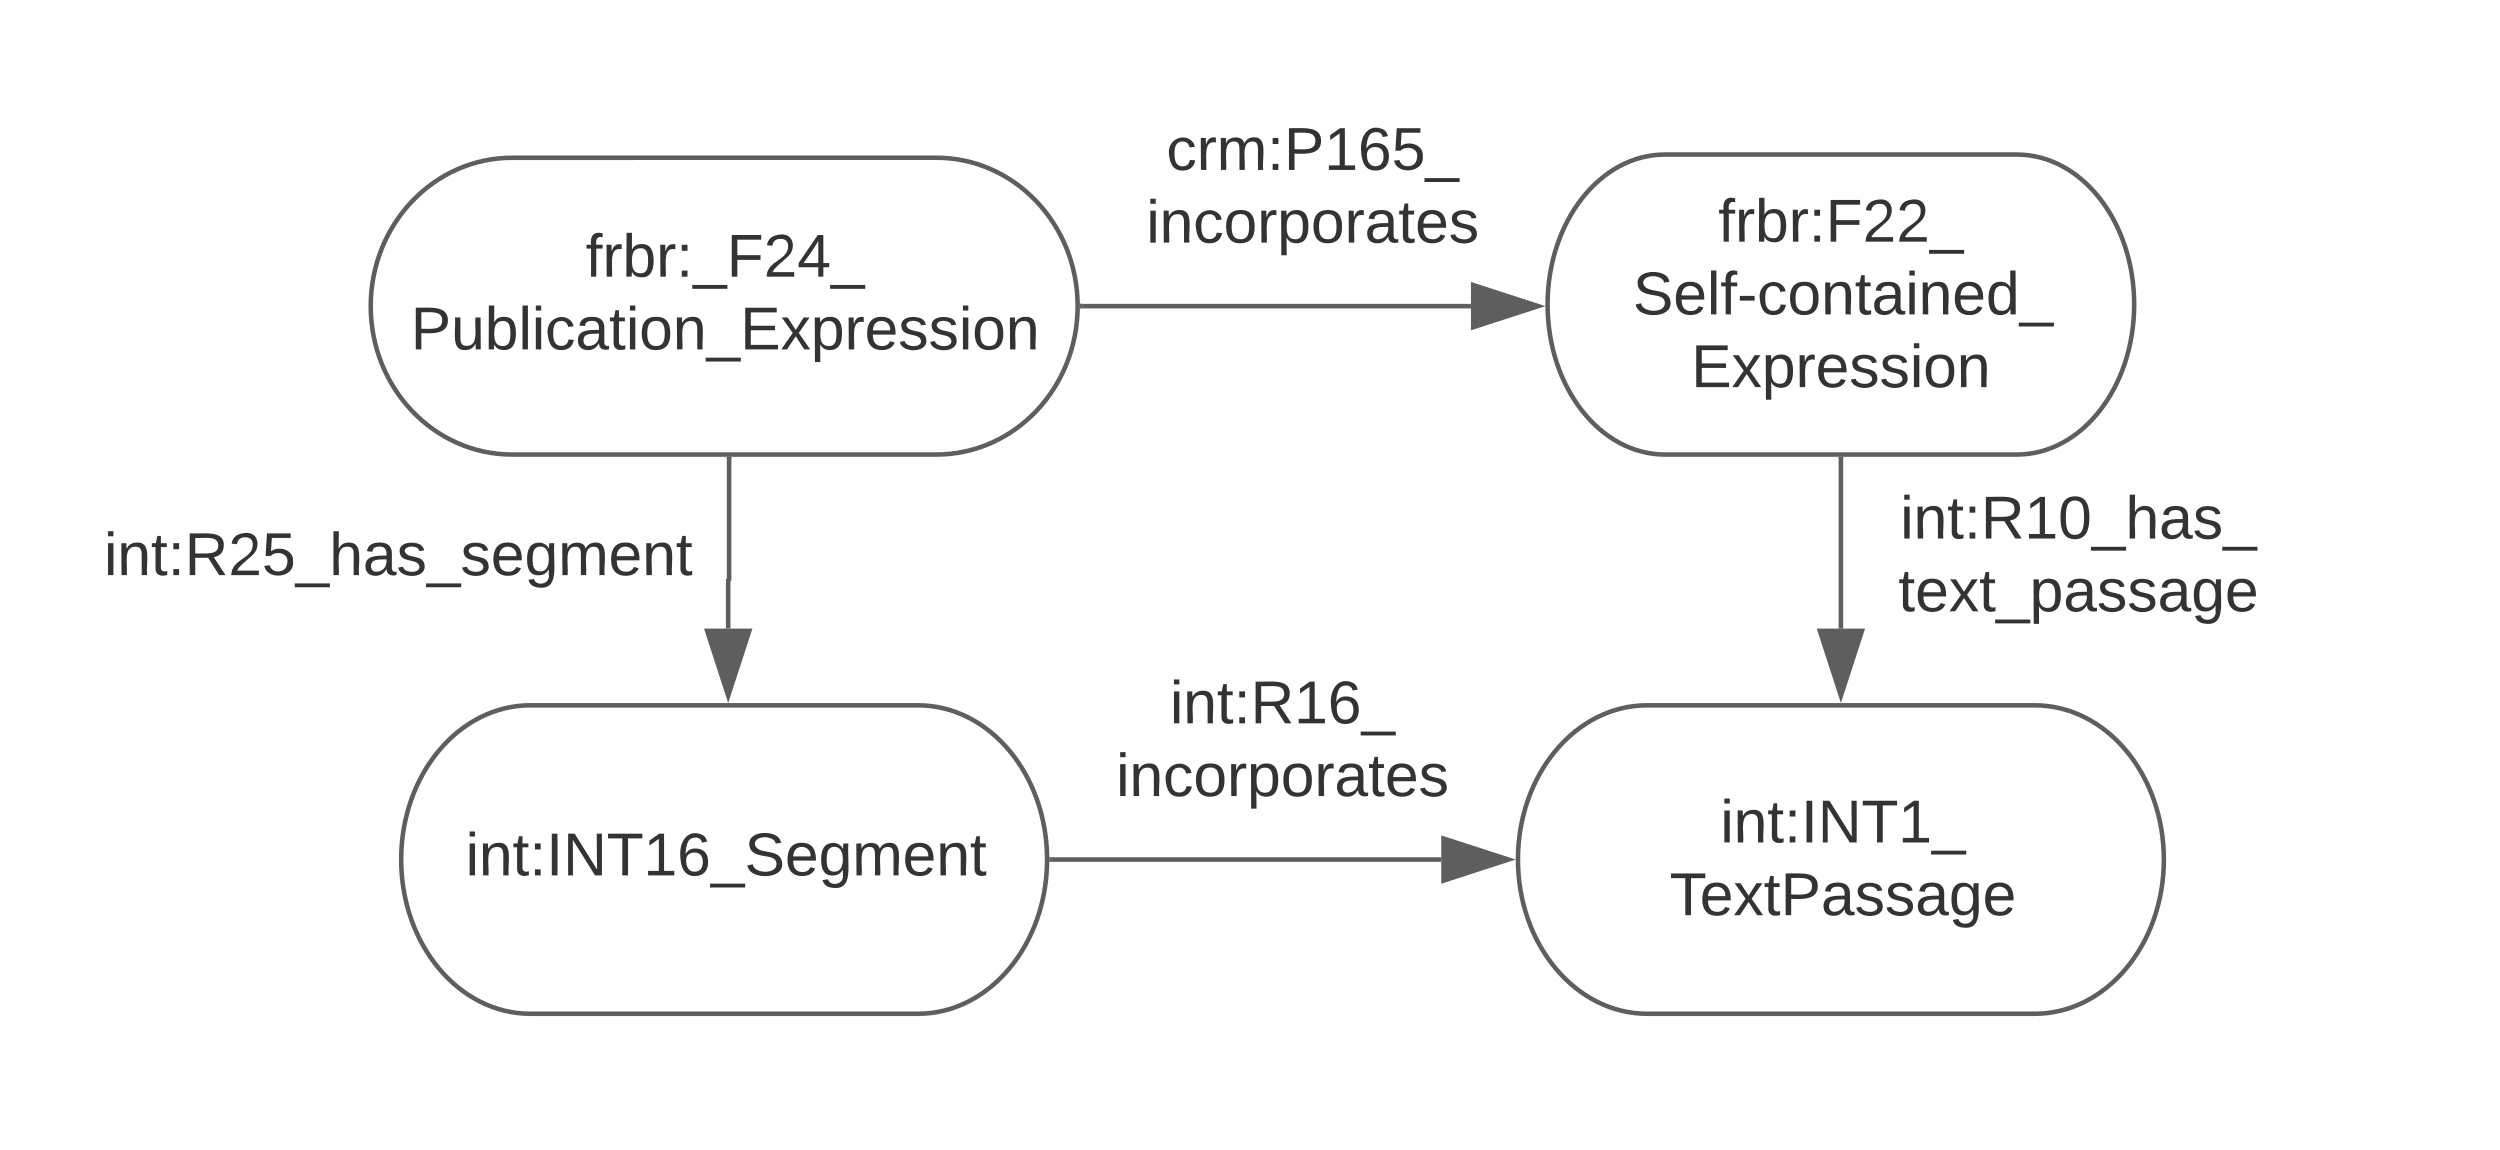 <svg xmlns="http://www.w3.org/2000/svg" xmlns:xlink="http://www.w3.org/1999/xlink" xmlns:lucid="lucid" width="550" height="253"><g transform="translate(-105 234)" lucid:page-tab-id="0_0"><path d="M0-500h1500v4500H0z" fill="#fff"/><path d="M306.94-78.83c15.7 0 28.42 15.2 28.42 33.93 0 18.74-12.73 33.93-28.42 33.93h-85.26c-15.7 0-28.42-15.2-28.42-33.93 0-18.74 12.73-33.93 28.42-33.93z" stroke="#5e5e5e" fill="#fff"/><use xlink:href="#a" transform="matrix(1,0,0,1,198.265,-73.83) translate(9.167 32.417)"/><path d="M336.36-44.9h85.7" stroke="#5e5e5e" fill="none"/><path d="M336.37-44.4h-.55l.04-.5-.03-.5h.54z" stroke="#5e5e5e" stroke-width=".05" fill="#5e5e5e"/><path d="M436.83-44.9l-14.26 4.64v-9.27z" stroke="#5e5e5e" fill="#5e5e5e"/><use xlink:href="#b" transform="matrix(1,0,0,1,350.545,-85.533) translate(11.838 10.667)"/><use xlink:href="#c" transform="matrix(1,0,0,1,350.545,-85.533) translate(0.005 26.667)"/><path d="M552.63-78.83c15.7 0 28.42 15.2 28.42 33.93 0 18.74-12.73 33.93-28.42 33.93h-85.26c-15.7 0-28.42-15.2-28.42-33.93 0-18.74 12.73-33.93 28.42-33.93z" stroke="#5e5e5e" fill="#fff"/><use xlink:href="#d" transform="matrix(1,0,0,1,443.954,-73.83) translate(39.519 25.167)"/><use xlink:href="#e" transform="matrix(1,0,0,1,443.954,-73.83) translate(28.37 41.167)"/><path d="M548.7-200c14.26 0 25.82 14.78 25.82 33s-11.56 33-25.8 33h-77.43c-14.26 0-25.82-14.78-25.82-33s11.56-33 25.8-33z" stroke="#5e5e5e" fill="#fff"/><use xlink:href="#f" transform="matrix(1,0,0,1,450.484,-195) translate(32.524 14.167)"/><use xlink:href="#g" transform="matrix(1,0,0,1,450.484,-195) translate(13.759 30.167)"/><use xlink:href="#h" transform="matrix(1,0,0,1,450.484,-195) translate(26.579 46.167)"/><path d="M310.98-199.3c17.18 0 31.1 14.62 31.1 32.65S328.17-134 311-134h-93.34c-17.18 0-31.1-14.62-31.1-32.65s13.92-32.64 31.1-32.64z" stroke="#5e5e5e" fill="#fff"/><use xlink:href="#i" transform="matrix(1,0,0,1,191.53,-194.294) translate(42.315 21.167)"/><use xlink:href="#j" transform="matrix(1,0,0,1,191.53,-194.294) translate(3.833 37.167)"/><path d="M343.1-166.65h85.5" stroke="#5e5e5e" fill="none"/><path d="M343.1-166.15h-.54l.03-.48-.02-.52h.53z" stroke="#5e5e5e" stroke-width=".05" fill="#5e5e5e"/><path d="M443.38-166.65l-14.27 4.63v-9.27z" stroke="#5e5e5e" fill="#5e5e5e"/><use xlink:href="#k" transform="matrix(1,0,0,1,357.182,-207.288) translate(4.431 10.667)"/><use xlink:href="#c" transform="matrix(1,0,0,1,357.182,-207.288) translate(0.005 26.667)"/><path d="M510-133v37.3" stroke="#5e5e5e" fill="none"/><path d="M510.5-133h-1v-.5h1z" stroke="#5e5e5e" stroke-width=".05" fill="#5e5e5e"/><path d="M510-80.95l-4.63-14.26h9.26z" stroke="#5e5e5e" fill="#5e5e5e"/><g><use xlink:href="#l" transform="matrix(1,0,0,1,522.635,-126.186) translate(0.412 10.667)"/><use xlink:href="#m" transform="matrix(1,0,0,1,522.635,-126.186) translate(0.005 26.667)"/></g><path d="M265.4-133v26.5a.1.1 0 0 1-.1.08.1.1 0 0 0-.1.1v10.6" stroke="#5e5e5e" fill="none"/><path d="M265.9-133h-1v-.5h1z" stroke="#5e5e5e" stroke-width=".05" fill="#5e5e5e"/><path d="M265.2-80.95l-4.63-14.26h9.28z" stroke="#5e5e5e" fill="#5e5e5e"/><g><use xlink:href="#n" transform="matrix(1,0,0,1,127.876,-118.139) translate(0.005 10.667)"/></g><defs><path fill="#333" d="M24-231v-30h32v30H24zM24 0v-190h32V0H24" id="o"/><path fill="#333" d="M117-194c89-4 53 116 60 194h-32v-121c0-31-8-49-39-48C34-167 62-67 57 0H25l-1-190h30c1 10-1 24 2 32 11-22 29-35 61-36" id="p"/><path fill="#333" d="M59-47c-2 24 18 29 38 22v24C64 9 27 4 27-40v-127H5v-23h24l9-43h21v43h35v23H59v120" id="q"/><path fill="#333" d="M33-154v-36h34v36H33zM33 0v-36h34V0H33" id="r"/><path fill="#333" d="M33 0v-248h34V0H33" id="s"/><path fill="#333" d="M190 0L58-211 59 0H30v-248h39L202-35l-2-213h31V0h-41" id="t"/><path fill="#333" d="M127-220V0H93v-220H8v-28h204v28h-85" id="u"/><path fill="#333" d="M27 0v-27h64v-190l-56 39v-29l58-41h29v221h61V0H27" id="v"/><path fill="#333" d="M110-160c48 1 74 30 74 79 0 53-28 85-80 85-65 0-83-55-86-122-5-90 50-162 133-122 14 7 22 21 27 39l-31 6c-5-40-67-38-82-6-9 19-15 44-15 74 11-20 30-34 60-33zm-7 138c34 0 49-23 49-58s-16-56-50-56c-29 0-50 16-49 49 1 36 15 65 50 65" id="w"/><path fill="#333" d="M-5 72V49h209v23H-5" id="x"/><path fill="#333" d="M185-189c-5-48-123-54-124 2 14 75 158 14 163 119 3 78-121 87-175 55-17-10-28-26-33-46l33-7c5 56 141 63 141-1 0-78-155-14-162-118-5-82 145-84 179-34 5 7 8 16 11 25" id="y"/><path fill="#333" d="M100-194c63 0 86 42 84 106H49c0 40 14 67 53 68 26 1 43-12 49-29l28 8c-11 28-37 45-77 45C44 4 14-33 15-96c1-61 26-98 85-98zm52 81c6-60-76-77-97-28-3 7-6 17-6 28h103" id="z"/><path fill="#333" d="M177-190C167-65 218 103 67 71c-23-6-38-20-44-43l32-5c15 47 100 32 89-28v-30C133-14 115 1 83 1 29 1 15-40 15-95c0-56 16-97 71-98 29-1 48 16 59 35 1-10 0-23 2-32h30zM94-22c36 0 50-32 50-73 0-42-14-75-50-75-39 0-46 34-46 75s6 73 46 73" id="A"/><path fill="#333" d="M210-169c-67 3-38 105-44 169h-31v-121c0-29-5-50-35-48C34-165 62-65 56 0H25l-1-190h30c1 10-1 24 2 32 10-44 99-50 107 0 11-21 27-35 58-36 85-2 47 119 55 194h-31v-121c0-29-5-49-35-48" id="B"/><g id="a"><use transform="matrix(0.037,0,0,0.037,0,0)" xlink:href="#o"/><use transform="matrix(0.037,0,0,0.037,2.926,0)" xlink:href="#p"/><use transform="matrix(0.037,0,0,0.037,10.333,0)" xlink:href="#q"/><use transform="matrix(0.037,0,0,0.037,14.037,0)" xlink:href="#r"/><use transform="matrix(0.037,0,0,0.037,17.741,0)" xlink:href="#s"/><use transform="matrix(0.037,0,0,0.037,21.444,0)" xlink:href="#t"/><use transform="matrix(0.037,0,0,0.037,31.037,0)" xlink:href="#u"/><use transform="matrix(0.037,0,0,0.037,39.148,0)" xlink:href="#v"/><use transform="matrix(0.037,0,0,0.037,46.556,0)" xlink:href="#w"/><use transform="matrix(0.037,0,0,0.037,53.963,0)" xlink:href="#x"/><use transform="matrix(0.037,0,0,0.037,61.37,0)" xlink:href="#y"/><use transform="matrix(0.037,0,0,0.037,70.259,0)" xlink:href="#z"/><use transform="matrix(0.037,0,0,0.037,77.667,0)" xlink:href="#A"/><use transform="matrix(0.037,0,0,0.037,85.074,0)" xlink:href="#B"/><use transform="matrix(0.037,0,0,0.037,96.148,0)" xlink:href="#z"/><use transform="matrix(0.037,0,0,0.037,103.556,0)" xlink:href="#p"/><use transform="matrix(0.037,0,0,0.037,110.963,0)" xlink:href="#q"/></g><path fill="#333" d="M233-177c-1 41-23 64-60 70L243 0h-38l-65-103H63V0H30v-248c88 3 205-21 203 71zM63-129c60-2 137 13 137-47 0-61-80-42-137-45v92" id="C"/><g id="b"><use transform="matrix(0.037,0,0,0.037,0,0)" xlink:href="#o"/><use transform="matrix(0.037,0,0,0.037,2.926,0)" xlink:href="#p"/><use transform="matrix(0.037,0,0,0.037,10.333,0)" xlink:href="#q"/><use transform="matrix(0.037,0,0,0.037,14.037,0)" xlink:href="#r"/><use transform="matrix(0.037,0,0,0.037,17.741,0)" xlink:href="#C"/><use transform="matrix(0.037,0,0,0.037,27.333,0)" xlink:href="#v"/><use transform="matrix(0.037,0,0,0.037,34.741,0)" xlink:href="#w"/><use transform="matrix(0.037,0,0,0.037,42.148,0)" xlink:href="#x"/></g><path fill="#333" d="M96-169c-40 0-48 33-48 73s9 75 48 75c24 0 41-14 43-38l32 2c-6 37-31 61-74 61-59 0-76-41-82-99-10-93 101-131 147-64 4 7 5 14 7 22l-32 3c-4-21-16-35-41-35" id="D"/><path fill="#333" d="M100-194c62-1 85 37 85 99 1 63-27 99-86 99S16-35 15-95c0-66 28-99 85-99zM99-20c44 1 53-31 53-75 0-43-8-75-51-75s-53 32-53 75 10 74 51 75" id="E"/><path fill="#333" d="M114-163C36-179 61-72 57 0H25l-1-190h30c1 12-1 29 2 39 6-27 23-49 58-41v29" id="F"/><path fill="#333" d="M115-194c55 1 70 41 70 98S169 2 115 4C84 4 66-9 55-30l1 105H24l-1-265h31l2 30c10-21 28-34 59-34zm-8 174c40 0 45-34 45-75s-6-73-45-74c-42 0-51 32-51 76 0 43 10 73 51 73" id="G"/><path fill="#333" d="M141-36C126-15 110 5 73 4 37 3 15-17 15-53c-1-64 63-63 125-63 3-35-9-54-41-54-24 1-41 7-42 31l-33-3c5-37 33-52 76-52 45 0 72 20 72 64v82c-1 20 7 32 28 27v20c-31 9-61-2-59-35zM48-53c0 20 12 33 32 33 41-3 63-29 60-74-43 2-92-5-92 41" id="H"/><path fill="#333" d="M135-143c-3-34-86-38-87 0 15 53 115 12 119 90S17 21 10-45l28-5c4 36 97 45 98 0-10-56-113-15-118-90-4-57 82-63 122-42 12 7 21 19 24 35" id="I"/><g id="c"><use transform="matrix(0.037,0,0,0.037,0,0)" xlink:href="#o"/><use transform="matrix(0.037,0,0,0.037,2.926,0)" xlink:href="#p"/><use transform="matrix(0.037,0,0,0.037,10.333,0)" xlink:href="#D"/><use transform="matrix(0.037,0,0,0.037,17,0)" xlink:href="#E"/><use transform="matrix(0.037,0,0,0.037,24.407,0)" xlink:href="#F"/><use transform="matrix(0.037,0,0,0.037,28.815,0)" xlink:href="#G"/><use transform="matrix(0.037,0,0,0.037,36.222,0)" xlink:href="#E"/><use transform="matrix(0.037,0,0,0.037,43.63,0)" xlink:href="#F"/><use transform="matrix(0.037,0,0,0.037,48.037,0)" xlink:href="#H"/><use transform="matrix(0.037,0,0,0.037,55.444,0)" xlink:href="#q"/><use transform="matrix(0.037,0,0,0.037,59.148,0)" xlink:href="#z"/><use transform="matrix(0.037,0,0,0.037,66.556,0)" xlink:href="#I"/></g><g id="d"><use transform="matrix(0.037,0,0,0.037,0,0)" xlink:href="#o"/><use transform="matrix(0.037,0,0,0.037,2.926,0)" xlink:href="#p"/><use transform="matrix(0.037,0,0,0.037,10.333,0)" xlink:href="#q"/><use transform="matrix(0.037,0,0,0.037,14.037,0)" xlink:href="#r"/><use transform="matrix(0.037,0,0,0.037,17.741,0)" xlink:href="#s"/><use transform="matrix(0.037,0,0,0.037,21.444,0)" xlink:href="#t"/><use transform="matrix(0.037,0,0,0.037,31.037,0)" xlink:href="#u"/><use transform="matrix(0.037,0,0,0.037,39.148,0)" xlink:href="#v"/><use transform="matrix(0.037,0,0,0.037,46.556,0)" xlink:href="#x"/></g><path fill="#333" d="M141 0L90-78 38 0H4l68-98-65-92h35l48 74 47-74h35l-64 92 68 98h-35" id="J"/><path fill="#333" d="M30-248c87 1 191-15 191 75 0 78-77 80-158 76V0H30v-248zm33 125c57 0 124 11 124-50 0-59-68-47-124-48v98" id="K"/><g id="e"><use transform="matrix(0.037,0,0,0.037,0,0)" xlink:href="#u"/><use transform="matrix(0.037,0,0,0.037,6.63,0)" xlink:href="#z"/><use transform="matrix(0.037,0,0,0.037,14.037,0)" xlink:href="#J"/><use transform="matrix(0.037,0,0,0.037,20.704,0)" xlink:href="#q"/><use transform="matrix(0.037,0,0,0.037,24.407,0)" xlink:href="#K"/><use transform="matrix(0.037,0,0,0.037,33.296,0)" xlink:href="#H"/><use transform="matrix(0.037,0,0,0.037,40.704,0)" xlink:href="#I"/><use transform="matrix(0.037,0,0,0.037,47.37,0)" xlink:href="#I"/><use transform="matrix(0.037,0,0,0.037,54.037,0)" xlink:href="#H"/><use transform="matrix(0.037,0,0,0.037,61.444,0)" xlink:href="#A"/><use transform="matrix(0.037,0,0,0.037,68.852,0)" xlink:href="#z"/></g><path fill="#333" d="M101-234c-31-9-42 10-38 44h38v23H63V0H32v-167H5v-23h27c-7-52 17-82 69-68v24" id="L"/><path fill="#333" d="M115-194c53 0 69 39 70 98 0 66-23 100-70 100C84 3 66-7 56-30L54 0H23l1-261h32v101c10-23 28-34 59-34zm-8 174c40 0 45-34 45-75 0-40-5-75-45-74-42 0-51 32-51 76 0 43 10 73 51 73" id="M"/><path fill="#333" d="M63-220v92h138v28H63V0H30v-248h175v28H63" id="N"/><path fill="#333" d="M101-251c82-7 93 87 43 132L82-64C71-53 59-42 53-27h129V0H18c2-99 128-94 128-182 0-28-16-43-45-43s-46 15-49 41l-32-3c6-41 34-60 81-64" id="O"/><g id="f"><use transform="matrix(0.037,0,0,0.037,0,0)" xlink:href="#L"/><use transform="matrix(0.037,0,0,0.037,3.704,0)" xlink:href="#F"/><use transform="matrix(0.037,0,0,0.037,8.111,0)" xlink:href="#M"/><use transform="matrix(0.037,0,0,0.037,15.519,0)" xlink:href="#F"/><use transform="matrix(0.037,0,0,0.037,19.926,0)" xlink:href="#r"/><use transform="matrix(0.037,0,0,0.037,23.63,0)" xlink:href="#N"/><use transform="matrix(0.037,0,0,0.037,31.741,0)" xlink:href="#O"/><use transform="matrix(0.037,0,0,0.037,39.148,0)" xlink:href="#O"/><use transform="matrix(0.037,0,0,0.037,46.556,0)" xlink:href="#x"/></g><path fill="#333" d="M24 0v-261h32V0H24" id="P"/><path fill="#333" d="M16-82v-28h88v28H16" id="Q"/><path fill="#333" d="M85-194c31 0 48 13 60 33l-1-100h32l1 261h-30c-2-10 0-23-3-31C134-8 116 4 85 4 32 4 16-35 15-94c0-66 23-100 70-100zm9 24c-40 0-46 34-46 75 0 40 6 74 45 74 42 0 51-32 51-76 0-42-9-74-50-73" id="R"/><g id="g"><use transform="matrix(0.037,0,0,0.037,0,0)" xlink:href="#y"/><use transform="matrix(0.037,0,0,0.037,8.889,0)" xlink:href="#z"/><use transform="matrix(0.037,0,0,0.037,16.296,0)" xlink:href="#P"/><use transform="matrix(0.037,0,0,0.037,19.222,0)" xlink:href="#L"/><use transform="matrix(0.037,0,0,0.037,22.926,0)" xlink:href="#Q"/><use transform="matrix(0.037,0,0,0.037,27.333,0)" xlink:href="#D"/><use transform="matrix(0.037,0,0,0.037,34,0)" xlink:href="#E"/><use transform="matrix(0.037,0,0,0.037,41.407,0)" xlink:href="#p"/><use transform="matrix(0.037,0,0,0.037,48.815,0)" xlink:href="#q"/><use transform="matrix(0.037,0,0,0.037,52.519,0)" xlink:href="#H"/><use transform="matrix(0.037,0,0,0.037,59.926,0)" xlink:href="#o"/><use transform="matrix(0.037,0,0,0.037,62.852,0)" xlink:href="#p"/><use transform="matrix(0.037,0,0,0.037,70.259,0)" xlink:href="#z"/><use transform="matrix(0.037,0,0,0.037,77.667,0)" xlink:href="#R"/><use transform="matrix(0.037,0,0,0.037,85.074,0)" xlink:href="#x"/></g><path fill="#333" d="M30 0v-248h187v28H63v79h144v27H63v87h162V0H30" id="S"/><g id="h"><use transform="matrix(0.037,0,0,0.037,0,0)" xlink:href="#S"/><use transform="matrix(0.037,0,0,0.037,8.889,0)" xlink:href="#J"/><use transform="matrix(0.037,0,0,0.037,15.556,0)" xlink:href="#G"/><use transform="matrix(0.037,0,0,0.037,22.963,0)" xlink:href="#F"/><use transform="matrix(0.037,0,0,0.037,27.37,0)" xlink:href="#z"/><use transform="matrix(0.037,0,0,0.037,34.778,0)" xlink:href="#I"/><use transform="matrix(0.037,0,0,0.037,41.444,0)" xlink:href="#I"/><use transform="matrix(0.037,0,0,0.037,48.111,0)" xlink:href="#o"/><use transform="matrix(0.037,0,0,0.037,51.037,0)" xlink:href="#E"/><use transform="matrix(0.037,0,0,0.037,58.444,0)" xlink:href="#p"/></g><path fill="#333" d="M155-56V0h-30v-56H8v-25l114-167h33v167h35v25h-35zm-30-156c-27 46-58 90-88 131h88v-131" id="T"/><g id="i"><use transform="matrix(0.037,0,0,0.037,0,0)" xlink:href="#L"/><use transform="matrix(0.037,0,0,0.037,3.704,0)" xlink:href="#F"/><use transform="matrix(0.037,0,0,0.037,8.111,0)" xlink:href="#M"/><use transform="matrix(0.037,0,0,0.037,15.519,0)" xlink:href="#F"/><use transform="matrix(0.037,0,0,0.037,19.926,0)" xlink:href="#r"/><use transform="matrix(0.037,0,0,0.037,23.63,0)" xlink:href="#x"/><use transform="matrix(0.037,0,0,0.037,31.037,0)" xlink:href="#N"/><use transform="matrix(0.037,0,0,0.037,39.148,0)" xlink:href="#O"/><use transform="matrix(0.037,0,0,0.037,46.556,0)" xlink:href="#T"/><use transform="matrix(0.037,0,0,0.037,53.963,0)" xlink:href="#x"/></g><path fill="#333" d="M84 4C-5 8 30-112 23-190h32v120c0 31 7 50 39 49 72-2 45-101 50-169h31l1 190h-30c-1-10 1-25-2-33-11 22-28 36-60 37" id="U"/><g id="j"><use transform="matrix(0.037,0,0,0.037,0,0)" xlink:href="#K"/><use transform="matrix(0.037,0,0,0.037,8.889,0)" xlink:href="#U"/><use transform="matrix(0.037,0,0,0.037,16.296,0)" xlink:href="#M"/><use transform="matrix(0.037,0,0,0.037,23.704,0)" xlink:href="#P"/><use transform="matrix(0.037,0,0,0.037,26.63,0)" xlink:href="#o"/><use transform="matrix(0.037,0,0,0.037,29.556,0)" xlink:href="#D"/><use transform="matrix(0.037,0,0,0.037,36.222,0)" xlink:href="#H"/><use transform="matrix(0.037,0,0,0.037,43.63,0)" xlink:href="#q"/><use transform="matrix(0.037,0,0,0.037,47.333,0)" xlink:href="#o"/><use transform="matrix(0.037,0,0,0.037,50.259,0)" xlink:href="#E"/><use transform="matrix(0.037,0,0,0.037,57.667,0)" xlink:href="#p"/><use transform="matrix(0.037,0,0,0.037,65.074,0)" xlink:href="#x"/><use transform="matrix(0.037,0,0,0.037,72.481,0)" xlink:href="#S"/><use transform="matrix(0.037,0,0,0.037,81.37,0)" xlink:href="#J"/><use transform="matrix(0.037,0,0,0.037,88.037,0)" xlink:href="#G"/><use transform="matrix(0.037,0,0,0.037,95.444,0)" xlink:href="#F"/><use transform="matrix(0.037,0,0,0.037,99.852,0)" xlink:href="#z"/><use transform="matrix(0.037,0,0,0.037,107.259,0)" xlink:href="#I"/><use transform="matrix(0.037,0,0,0.037,113.926,0)" xlink:href="#I"/><use transform="matrix(0.037,0,0,0.037,120.593,0)" xlink:href="#o"/><use transform="matrix(0.037,0,0,0.037,123.519,0)" xlink:href="#E"/><use transform="matrix(0.037,0,0,0.037,130.926,0)" xlink:href="#p"/></g><path fill="#333" d="M54-142c48-35 137-8 131 61C196 18 31 33 14-55l32-4c7 23 22 37 52 37 35-1 51-22 54-58 4-55-73-65-99-34H22l8-134h141v27H59" id="V"/><g id="k"><use transform="matrix(0.037,0,0,0.037,0,0)" xlink:href="#D"/><use transform="matrix(0.037,0,0,0.037,6.667,0)" xlink:href="#F"/><use transform="matrix(0.037,0,0,0.037,11.074,0)" xlink:href="#B"/><use transform="matrix(0.037,0,0,0.037,22.148,0)" xlink:href="#r"/><use transform="matrix(0.037,0,0,0.037,25.852,0)" xlink:href="#K"/><use transform="matrix(0.037,0,0,0.037,34.741,0)" xlink:href="#v"/><use transform="matrix(0.037,0,0,0.037,42.148,0)" xlink:href="#w"/><use transform="matrix(0.037,0,0,0.037,49.556,0)" xlink:href="#V"/><use transform="matrix(0.037,0,0,0.037,56.963,0)" xlink:href="#x"/></g><path fill="#333" d="M101-251c68 0 85 55 85 127S166 4 100 4C33 4 14-52 14-124c0-73 17-127 87-127zm-1 229c47 0 54-49 54-102s-4-102-53-102c-51 0-55 48-55 102 0 53 5 102 54 102" id="W"/><path fill="#333" d="M106-169C34-169 62-67 57 0H25v-261h32l-1 103c12-21 28-36 61-36 89 0 53 116 60 194h-32v-121c2-32-8-49-39-48" id="X"/><g id="l"><use transform="matrix(0.037,0,0,0.037,0,0)" xlink:href="#o"/><use transform="matrix(0.037,0,0,0.037,2.926,0)" xlink:href="#p"/><use transform="matrix(0.037,0,0,0.037,10.333,0)" xlink:href="#q"/><use transform="matrix(0.037,0,0,0.037,14.037,0)" xlink:href="#r"/><use transform="matrix(0.037,0,0,0.037,17.741,0)" xlink:href="#C"/><use transform="matrix(0.037,0,0,0.037,27.333,0)" xlink:href="#v"/><use transform="matrix(0.037,0,0,0.037,34.741,0)" xlink:href="#W"/><use transform="matrix(0.037,0,0,0.037,42.148,0)" xlink:href="#x"/><use transform="matrix(0.037,0,0,0.037,49.556,0)" xlink:href="#X"/><use transform="matrix(0.037,0,0,0.037,56.963,0)" xlink:href="#H"/><use transform="matrix(0.037,0,0,0.037,64.37,0)" xlink:href="#I"/><use transform="matrix(0.037,0,0,0.037,71.037,0)" xlink:href="#x"/></g><g id="m"><use transform="matrix(0.037,0,0,0.037,0,0)" xlink:href="#q"/><use transform="matrix(0.037,0,0,0.037,3.704,0)" xlink:href="#z"/><use transform="matrix(0.037,0,0,0.037,11.111,0)" xlink:href="#J"/><use transform="matrix(0.037,0,0,0.037,17.778,0)" xlink:href="#q"/><use transform="matrix(0.037,0,0,0.037,21.481,0)" xlink:href="#x"/><use transform="matrix(0.037,0,0,0.037,28.889,0)" xlink:href="#G"/><use transform="matrix(0.037,0,0,0.037,36.296,0)" xlink:href="#H"/><use transform="matrix(0.037,0,0,0.037,43.704,0)" xlink:href="#I"/><use transform="matrix(0.037,0,0,0.037,50.37,0)" xlink:href="#I"/><use transform="matrix(0.037,0,0,0.037,57.037,0)" xlink:href="#H"/><use transform="matrix(0.037,0,0,0.037,64.444,0)" xlink:href="#A"/><use transform="matrix(0.037,0,0,0.037,71.852,0)" xlink:href="#z"/></g><g id="n"><use transform="matrix(0.037,0,0,0.037,0,0)" xlink:href="#o"/><use transform="matrix(0.037,0,0,0.037,2.926,0)" xlink:href="#p"/><use transform="matrix(0.037,0,0,0.037,10.333,0)" xlink:href="#q"/><use transform="matrix(0.037,0,0,0.037,14.037,0)" xlink:href="#r"/><use transform="matrix(0.037,0,0,0.037,17.741,0)" xlink:href="#C"/><use transform="matrix(0.037,0,0,0.037,27.333,0)" xlink:href="#O"/><use transform="matrix(0.037,0,0,0.037,34.741,0)" xlink:href="#V"/><use transform="matrix(0.037,0,0,0.037,42.148,0)" xlink:href="#x"/><use transform="matrix(0.037,0,0,0.037,49.556,0)" xlink:href="#X"/><use transform="matrix(0.037,0,0,0.037,56.963,0)" xlink:href="#H"/><use transform="matrix(0.037,0,0,0.037,64.37,0)" xlink:href="#I"/><use transform="matrix(0.037,0,0,0.037,71.037,0)" xlink:href="#x"/><use transform="matrix(0.037,0,0,0.037,78.444,0)" xlink:href="#I"/><use transform="matrix(0.037,0,0,0.037,85.111,0)" xlink:href="#z"/><use transform="matrix(0.037,0,0,0.037,92.519,0)" xlink:href="#A"/><use transform="matrix(0.037,0,0,0.037,99.926,0)" xlink:href="#B"/><use transform="matrix(0.037,0,0,0.037,111,0)" xlink:href="#z"/><use transform="matrix(0.037,0,0,0.037,118.407,0)" xlink:href="#p"/><use transform="matrix(0.037,0,0,0.037,125.815,0)" xlink:href="#q"/></g></defs></g></svg>